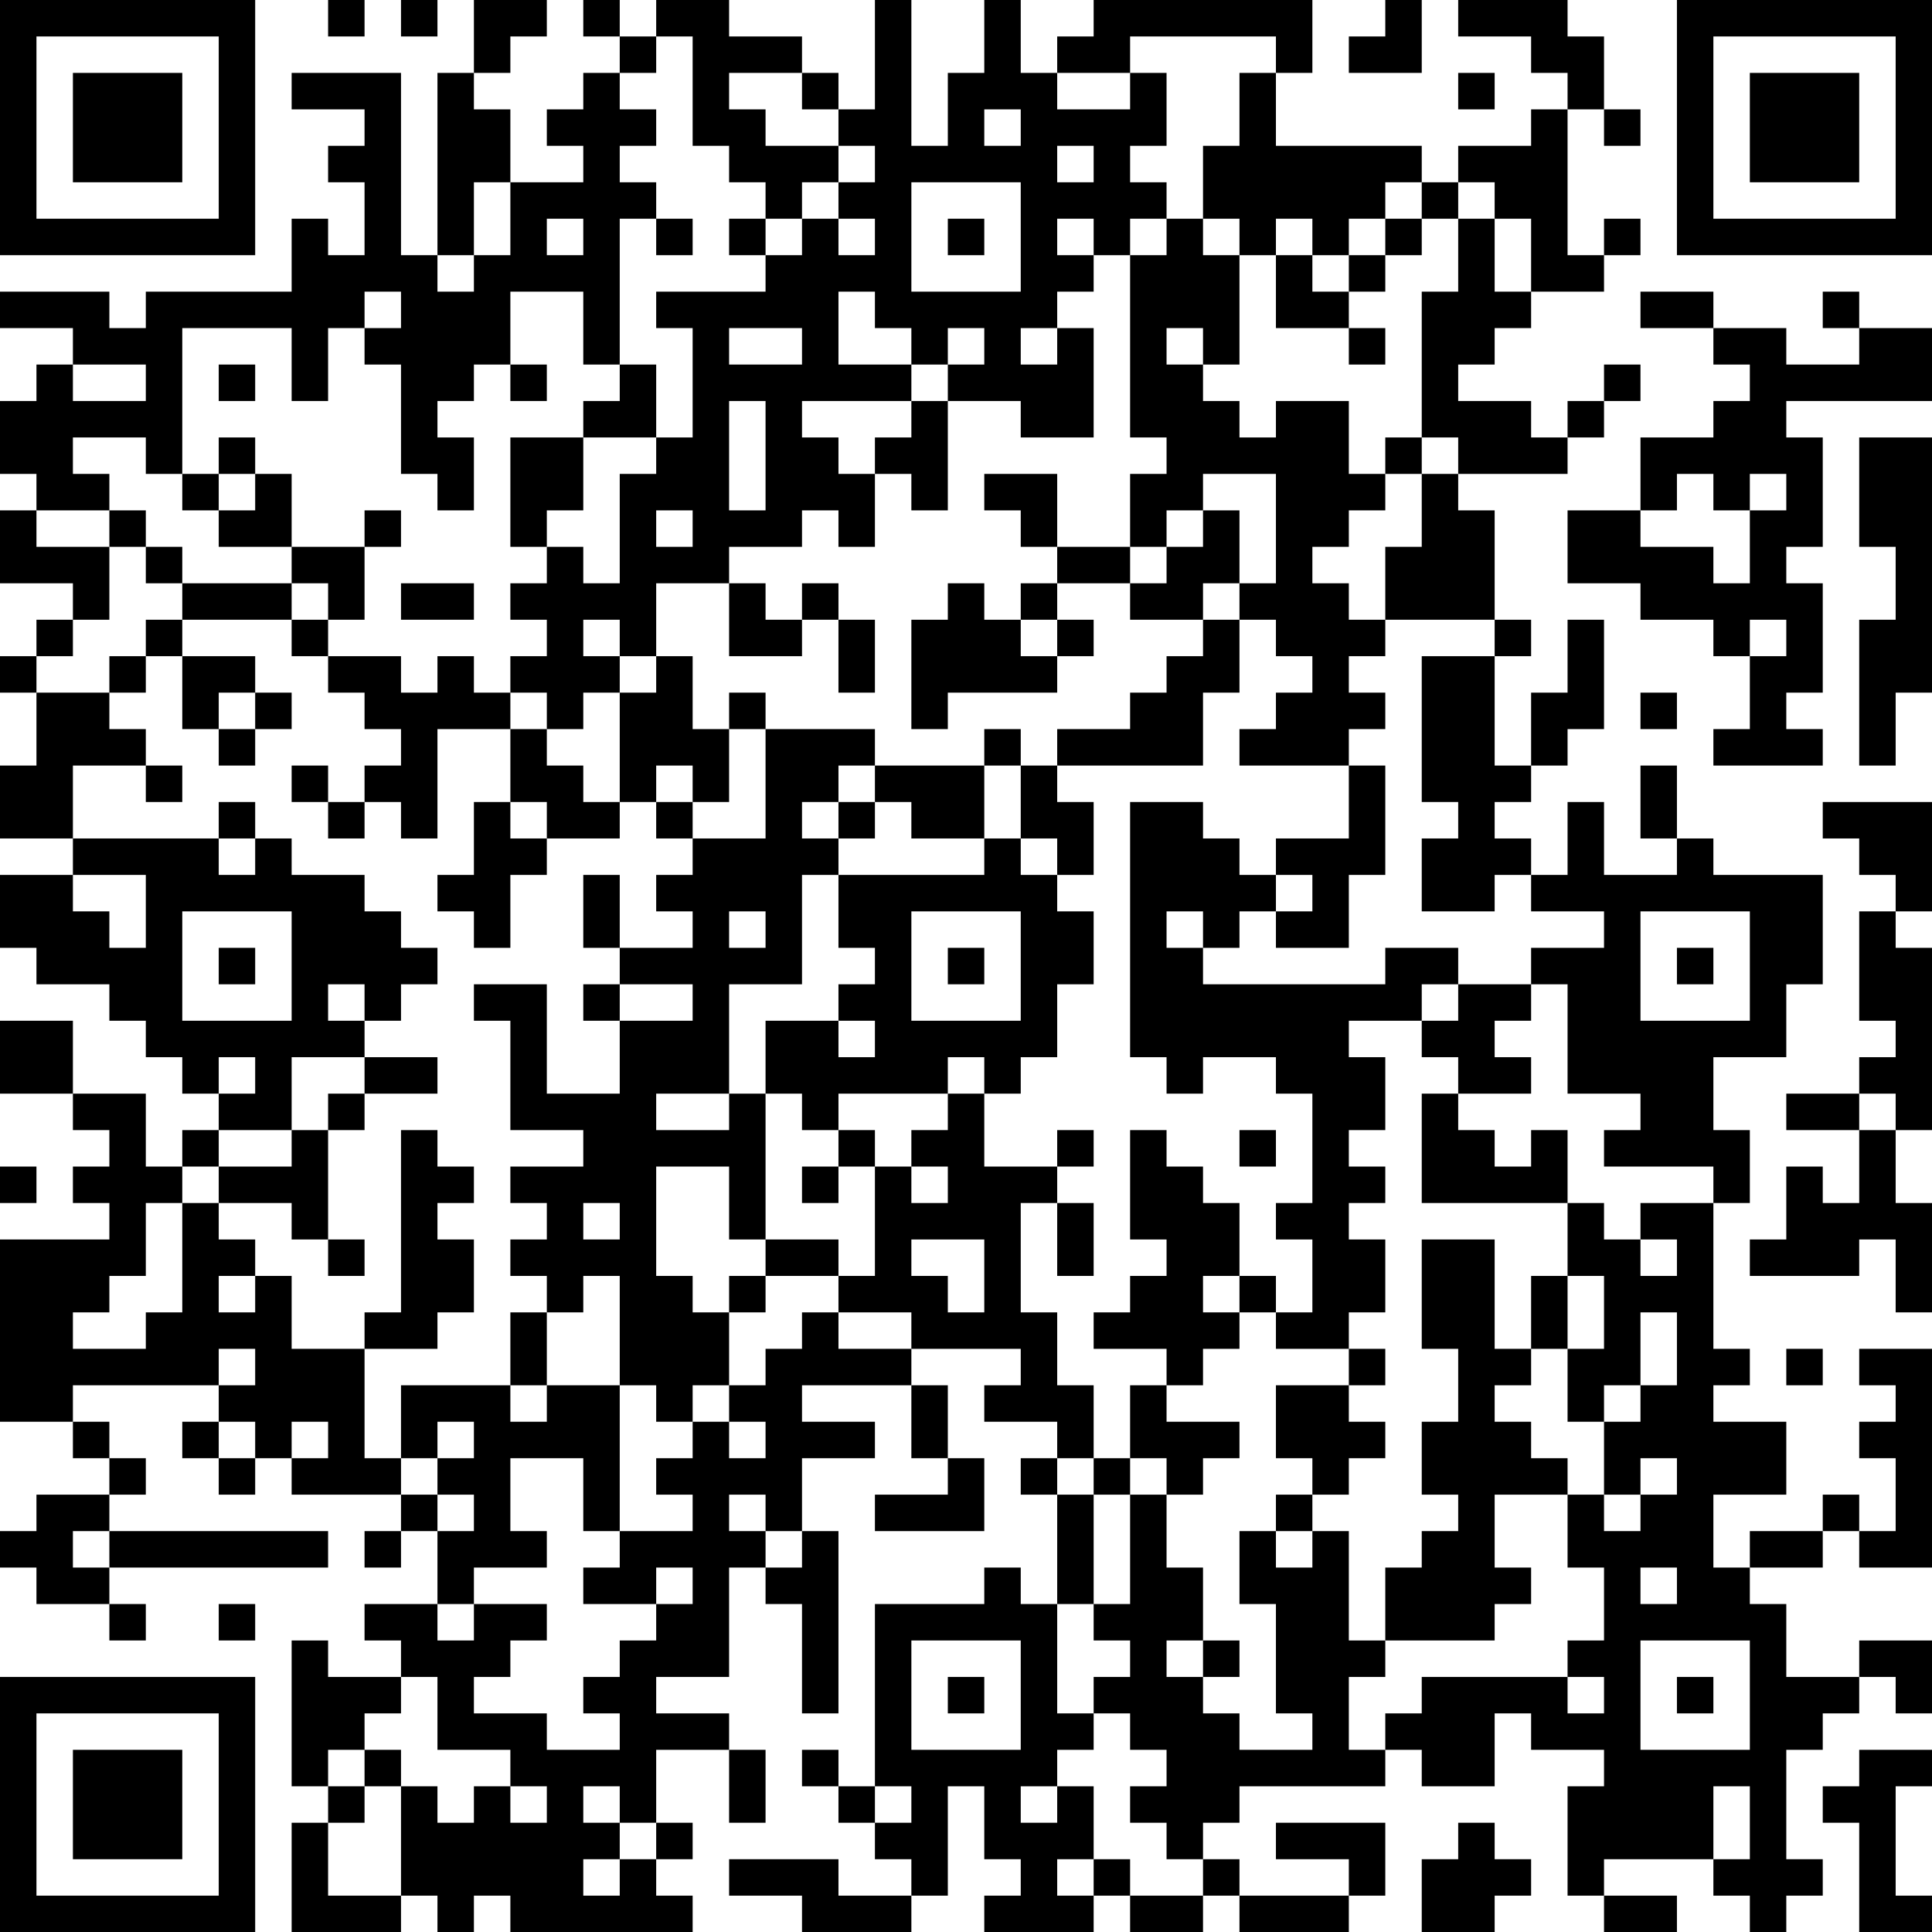 <?xml version="1.0" encoding="UTF-8"?>
<svg xmlns="http://www.w3.org/2000/svg" version="1.1" width="420" height="420" viewBox="0 0 420 420"><rect x="0" y="0" width="420" height="420" fill="#ffffff"/><g transform="scale(7.925)"><g transform="translate(0,0)"><path fill-rule="evenodd" d="M9 0L9 1L10 1L10 0ZM11 0L11 1L12 1L12 0ZM13 0L13 2L12 2L12 7L11 7L11 2L8 2L8 3L10 3L10 4L9 4L9 5L10 5L10 7L9 7L9 6L8 6L8 8L4 8L4 9L3 9L3 8L0 8L0 9L2 9L2 10L1 10L1 11L0 11L0 13L1 13L1 14L0 14L0 16L2 16L2 17L1 17L1 18L0 18L0 19L1 19L1 21L0 21L0 23L2 23L2 24L0 24L0 26L1 26L1 27L3 27L3 28L4 28L4 29L5 29L5 30L6 30L6 31L5 31L5 32L4 32L4 30L2 30L2 28L0 28L0 30L2 30L2 31L3 31L3 32L2 32L2 33L3 33L3 34L0 34L0 39L2 39L2 40L3 40L3 41L1 41L1 42L0 42L0 43L1 43L1 44L3 44L3 45L4 45L4 44L3 44L3 43L9 43L9 42L3 42L3 41L4 41L4 40L3 40L3 39L2 39L2 38L6 38L6 39L5 39L5 40L6 40L6 41L7 41L7 40L8 40L8 41L11 41L11 42L10 42L10 43L11 43L11 42L12 42L12 44L10 44L10 45L11 45L11 46L9 46L9 45L8 45L8 49L9 49L9 50L8 50L8 53L11 53L11 52L12 52L12 53L13 53L13 52L14 52L14 53L19 53L19 52L18 52L18 51L19 51L19 50L18 50L18 48L20 48L20 50L21 50L21 48L20 48L20 47L18 47L18 46L20 46L20 43L21 43L21 44L22 44L22 47L23 47L23 42L22 42L22 40L24 40L24 39L22 39L22 38L25 38L25 40L26 40L26 41L24 41L24 42L27 42L27 40L26 40L26 38L25 38L25 37L28 37L28 38L27 38L27 39L29 39L29 40L28 40L28 41L29 41L29 44L28 44L28 43L27 43L27 44L24 44L24 49L23 49L23 48L22 48L22 49L23 49L23 50L24 50L24 51L25 51L25 52L23 52L23 51L20 51L20 52L22 52L22 53L25 53L25 52L26 52L26 49L27 49L27 51L28 51L28 52L27 52L27 53L30 53L30 52L31 52L31 53L33 53L33 52L34 52L34 53L37 53L37 52L38 52L38 50L35 50L35 51L37 51L37 52L34 52L34 51L33 51L33 50L34 50L34 49L38 49L38 48L39 48L39 49L41 49L41 47L42 47L42 48L44 48L44 49L43 49L43 52L44 52L44 53L46 53L46 52L44 52L44 51L47 51L47 52L48 52L48 53L49 53L49 52L50 52L50 51L49 51L49 48L50 48L50 47L51 47L51 46L52 46L52 47L53 47L53 45L51 45L51 46L49 46L49 44L48 44L48 43L50 43L50 42L51 42L51 43L53 43L53 37L51 37L51 38L52 38L52 39L51 39L51 40L52 40L52 42L51 42L51 41L50 41L50 42L48 42L48 43L47 43L47 41L49 41L49 39L47 39L47 38L48 38L48 37L47 37L47 33L48 33L48 31L47 31L47 29L49 29L49 27L50 27L50 24L47 24L47 23L46 23L46 21L45 21L45 23L46 23L46 24L44 24L44 22L43 22L43 24L42 24L42 23L41 23L41 22L42 22L42 21L43 21L43 20L44 20L44 17L43 17L43 19L42 19L42 21L41 21L41 18L42 18L42 17L41 17L41 14L40 14L40 13L43 13L43 12L44 12L44 11L45 11L45 10L44 10L44 11L43 11L43 12L42 12L42 11L40 11L40 10L41 10L41 9L42 9L42 8L44 8L44 7L45 7L45 6L44 6L44 7L43 7L43 3L44 3L44 4L45 4L45 3L44 3L44 1L43 1L43 0L40 0L40 1L42 1L42 2L43 2L43 3L42 3L42 4L40 4L40 5L39 5L39 4L35 4L35 2L36 2L36 0L30 0L30 1L29 1L29 2L28 2L28 0L27 0L27 2L26 2L26 4L25 4L25 0L24 0L24 3L23 3L23 2L22 2L22 1L20 1L20 0L18 0L18 1L17 1L17 0L16 0L16 1L17 1L17 2L16 2L16 3L15 3L15 4L16 4L16 5L14 5L14 3L13 3L13 2L14 2L14 1L15 1L15 0ZM38 0L38 1L37 1L37 2L39 2L39 0ZM18 1L18 2L17 2L17 3L18 3L18 4L17 4L17 5L18 5L18 6L17 6L17 10L16 10L16 8L14 8L14 10L13 10L13 11L12 11L12 12L13 12L13 14L12 14L12 13L11 13L11 10L10 10L10 9L11 9L11 8L10 8L10 9L9 9L9 11L8 11L8 9L5 9L5 13L4 13L4 12L2 12L2 13L3 13L3 14L1 14L1 15L3 15L3 17L2 17L2 18L1 18L1 19L3 19L3 20L4 20L4 21L2 21L2 23L6 23L6 24L7 24L7 23L8 23L8 24L10 24L10 25L11 25L11 26L12 26L12 27L11 27L11 28L10 28L10 27L9 27L9 28L10 28L10 29L8 29L8 31L6 31L6 32L5 32L5 33L4 33L4 35L3 35L3 36L2 36L2 37L4 37L4 36L5 36L5 33L6 33L6 34L7 34L7 35L6 35L6 36L7 36L7 35L8 35L8 37L10 37L10 40L11 40L11 41L12 41L12 42L13 42L13 41L12 41L12 40L13 40L13 39L12 39L12 40L11 40L11 38L14 38L14 39L15 39L15 38L17 38L17 42L16 42L16 40L14 40L14 42L15 42L15 43L13 43L13 44L12 44L12 45L13 45L13 44L15 44L15 45L14 45L14 46L13 46L13 47L15 47L15 48L17 48L17 47L16 47L16 46L17 46L17 45L18 45L18 44L19 44L19 43L18 43L18 44L16 44L16 43L17 43L17 42L19 42L19 41L18 41L18 40L19 40L19 39L20 39L20 40L21 40L21 39L20 39L20 38L21 38L21 37L22 37L22 36L23 36L23 37L25 37L25 36L23 36L23 35L24 35L24 32L25 32L25 33L26 33L26 32L25 32L25 31L26 31L26 30L27 30L27 32L29 32L29 33L28 33L28 36L29 36L29 38L30 38L30 40L29 40L29 41L30 41L30 44L29 44L29 47L30 47L30 48L29 48L29 49L28 49L28 50L29 50L29 49L30 49L30 51L29 51L29 52L30 52L30 51L31 51L31 52L33 52L33 51L32 51L32 50L31 50L31 49L32 49L32 48L31 48L31 47L30 47L30 46L31 46L31 45L30 45L30 44L31 44L31 41L32 41L32 43L33 43L33 45L32 45L32 46L33 46L33 47L34 47L34 48L36 48L36 47L35 47L35 44L34 44L34 42L35 42L35 43L36 43L36 42L37 42L37 45L38 45L38 46L37 46L37 48L38 48L38 47L39 47L39 46L43 46L43 47L44 47L44 46L43 46L43 45L44 45L44 43L43 43L43 41L44 41L44 42L45 42L45 41L46 41L46 40L45 40L45 41L44 41L44 39L45 39L45 38L46 38L46 36L45 36L45 38L44 38L44 39L43 39L43 37L44 37L44 35L43 35L43 33L44 33L44 34L45 34L45 35L46 35L46 34L45 34L45 33L47 33L47 32L44 32L44 31L45 31L45 30L43 30L43 27L42 27L42 26L44 26L44 25L42 25L42 24L41 24L41 25L39 25L39 23L40 23L40 22L39 22L39 18L41 18L41 17L38 17L38 15L39 15L39 13L40 13L40 12L39 12L39 8L40 8L40 6L41 6L41 8L42 8L42 6L41 6L41 5L40 5L40 6L39 6L39 5L38 5L38 6L37 6L37 7L36 7L36 6L35 6L35 7L34 7L34 6L33 6L33 4L34 4L34 2L35 2L35 1L31 1L31 2L29 2L29 3L31 3L31 2L32 2L32 4L31 4L31 5L32 5L32 6L31 6L31 7L30 7L30 6L29 6L29 7L30 7L30 8L29 8L29 9L28 9L28 10L29 10L29 9L30 9L30 12L28 12L28 11L26 11L26 10L27 10L27 9L26 9L26 10L25 10L25 9L24 9L24 8L23 8L23 10L25 10L25 11L22 11L22 12L23 12L23 13L24 13L24 15L23 15L23 14L22 14L22 15L20 15L20 16L18 16L18 18L17 18L17 17L16 17L16 18L17 18L17 19L16 19L16 20L15 20L15 19L14 19L14 18L15 18L15 17L14 17L14 16L15 16L15 15L16 15L16 16L17 16L17 13L18 13L18 12L19 12L19 9L18 9L18 8L21 8L21 7L22 7L22 6L23 6L23 7L24 7L24 6L23 6L23 5L24 5L24 4L23 4L23 3L22 3L22 2L20 2L20 3L21 3L21 4L23 4L23 5L22 5L22 6L21 6L21 5L20 5L20 4L19 4L19 1ZM40 2L40 3L41 3L41 2ZM27 3L27 4L28 4L28 3ZM29 4L29 5L30 5L30 4ZM13 5L13 7L12 7L12 8L13 8L13 7L14 7L14 5ZM25 5L25 8L28 8L28 5ZM15 6L15 7L16 7L16 6ZM18 6L18 7L19 7L19 6ZM20 6L20 7L21 7L21 6ZM26 6L26 7L27 7L27 6ZM32 6L32 7L31 7L31 12L32 12L32 13L31 13L31 15L29 15L29 13L27 13L27 14L28 14L28 15L29 15L29 16L28 16L28 17L27 17L27 16L26 16L26 17L25 17L25 20L26 20L26 19L29 19L29 18L30 18L30 17L29 17L29 16L31 16L31 17L33 17L33 18L32 18L32 19L31 19L31 20L29 20L29 21L28 21L28 20L27 20L27 21L24 21L24 20L21 20L21 19L20 19L20 20L19 20L19 18L18 18L18 19L17 19L17 22L16 22L16 21L15 21L15 20L14 20L14 19L13 19L13 18L12 18L12 19L11 19L11 18L9 18L9 17L10 17L10 15L11 15L11 14L10 14L10 15L8 15L8 13L7 13L7 12L6 12L6 13L5 13L5 14L6 14L6 15L8 15L8 16L5 16L5 15L4 15L4 14L3 14L3 15L4 15L4 16L5 16L5 17L4 17L4 18L3 18L3 19L4 19L4 18L5 18L5 20L6 20L6 21L7 21L7 20L8 20L8 19L7 19L7 18L5 18L5 17L8 17L8 18L9 18L9 19L10 19L10 20L11 20L11 21L10 21L10 22L9 22L9 21L8 21L8 22L9 22L9 23L10 23L10 22L11 22L11 23L12 23L12 20L14 20L14 22L13 22L13 24L12 24L12 25L13 25L13 26L14 26L14 24L15 24L15 23L17 23L17 22L18 22L18 23L19 23L19 24L18 24L18 25L19 25L19 26L17 26L17 24L16 24L16 26L17 26L17 27L16 27L16 28L17 28L17 30L15 30L15 27L13 27L13 28L14 28L14 31L16 31L16 32L14 32L14 33L15 33L15 34L14 34L14 35L15 35L15 36L14 36L14 38L15 38L15 36L16 36L16 35L17 35L17 38L18 38L18 39L19 39L19 38L20 38L20 36L21 36L21 35L23 35L23 34L21 34L21 30L22 30L22 31L23 31L23 32L22 32L22 33L23 33L23 32L24 32L24 31L23 31L23 30L26 30L26 29L27 29L27 30L28 30L28 29L29 29L29 27L30 27L30 25L29 25L29 24L30 24L30 22L29 22L29 21L33 21L33 19L34 19L34 17L35 17L35 18L36 18L36 19L35 19L35 20L34 20L34 21L37 21L37 23L35 23L35 24L34 24L34 23L33 23L33 22L31 22L31 29L32 29L32 30L33 30L33 29L35 29L35 30L36 30L36 33L35 33L35 34L36 34L36 36L35 36L35 35L34 35L34 33L33 33L33 32L32 32L32 31L31 31L31 34L32 34L32 35L31 35L31 36L30 36L30 37L32 37L32 38L31 38L31 40L30 40L30 41L31 41L31 40L32 40L32 41L33 41L33 40L34 40L34 39L32 39L32 38L33 38L33 37L34 37L34 36L35 36L35 37L37 37L37 38L35 38L35 40L36 40L36 41L35 41L35 42L36 42L36 41L37 41L37 40L38 40L38 39L37 39L37 38L38 38L38 37L37 37L37 36L38 36L38 34L37 34L37 33L38 33L38 32L37 32L37 31L38 31L38 29L37 29L37 28L39 28L39 29L40 29L40 30L39 30L39 33L43 33L43 31L42 31L42 32L41 32L41 31L40 31L40 30L42 30L42 29L41 29L41 28L42 28L42 27L40 27L40 26L38 26L38 27L33 27L33 26L34 26L34 25L35 25L35 26L37 26L37 24L38 24L38 21L37 21L37 20L38 20L38 19L37 19L37 18L38 18L38 17L37 17L37 16L36 16L36 15L37 15L37 14L38 14L38 13L39 13L39 12L38 12L38 13L37 13L37 11L35 11L35 12L34 12L34 11L33 11L33 10L34 10L34 7L33 7L33 6ZM38 6L38 7L37 7L37 8L36 8L36 7L35 7L35 9L37 9L37 10L38 10L38 9L37 9L37 8L38 8L38 7L39 7L39 6ZM45 8L45 9L47 9L47 10L48 10L48 11L47 11L47 12L45 12L45 14L43 14L43 16L45 16L45 17L47 17L47 18L48 18L48 20L47 20L47 21L50 21L50 20L49 20L49 19L50 19L50 16L49 16L49 15L50 15L50 12L49 12L49 11L53 11L53 9L51 9L51 8L50 8L50 9L51 9L51 10L49 10L49 9L47 9L47 8ZM20 9L20 10L22 10L22 9ZM32 9L32 10L33 10L33 9ZM2 10L2 11L4 11L4 10ZM6 10L6 11L7 11L7 10ZM14 10L14 11L15 11L15 10ZM17 10L17 11L16 11L16 12L14 12L14 15L15 15L15 14L16 14L16 12L18 12L18 10ZM20 11L20 14L21 14L21 11ZM25 11L25 12L24 12L24 13L25 13L25 14L26 14L26 11ZM51 12L51 15L52 15L52 17L51 17L51 21L52 21L52 19L53 19L53 12ZM6 13L6 14L7 14L7 13ZM33 13L33 14L32 14L32 15L31 15L31 16L32 16L32 15L33 15L33 14L34 14L34 16L33 16L33 17L34 17L34 16L35 16L35 13ZM46 13L46 14L45 14L45 15L47 15L47 16L48 16L48 14L49 14L49 13L48 13L48 14L47 14L47 13ZM18 14L18 15L19 15L19 14ZM8 16L8 17L9 17L9 16ZM11 16L11 17L13 17L13 16ZM20 16L20 18L22 18L22 17L23 17L23 19L24 19L24 17L23 17L23 16L22 16L22 17L21 17L21 16ZM28 17L28 18L29 18L29 17ZM48 17L48 18L49 18L49 17ZM6 19L6 20L7 20L7 19ZM45 19L45 20L46 20L46 19ZM20 20L20 22L19 22L19 21L18 21L18 22L19 22L19 23L21 23L21 20ZM4 21L4 22L5 22L5 21ZM23 21L23 22L22 22L22 23L23 23L23 24L22 24L22 27L20 27L20 30L18 30L18 31L20 31L20 30L21 30L21 28L23 28L23 29L24 29L24 28L23 28L23 27L24 27L24 26L23 26L23 24L27 24L27 23L28 23L28 24L29 24L29 23L28 23L28 21L27 21L27 23L25 23L25 22L24 22L24 21ZM6 22L6 23L7 23L7 22ZM14 22L14 23L15 23L15 22ZM23 22L23 23L24 23L24 22ZM50 22L50 23L51 23L51 24L52 24L52 25L51 25L51 28L52 28L52 29L51 29L51 30L49 30L49 31L51 31L51 33L50 33L50 32L49 32L49 34L48 34L48 35L51 35L51 34L52 34L52 36L53 36L53 33L52 33L52 31L53 31L53 26L52 26L52 25L53 25L53 22ZM2 24L2 25L3 25L3 26L4 26L4 24ZM35 24L35 25L36 25L36 24ZM5 25L5 28L8 28L8 25ZM20 25L20 26L21 26L21 25ZM25 25L25 28L28 28L28 25ZM32 25L32 26L33 26L33 25ZM45 25L45 28L48 28L48 25ZM6 26L6 27L7 27L7 26ZM26 26L26 27L27 27L27 26ZM46 26L46 27L47 27L47 26ZM17 27L17 28L19 28L19 27ZM39 27L39 28L40 28L40 27ZM6 29L6 30L7 30L7 29ZM10 29L10 30L9 30L9 31L8 31L8 32L6 32L6 33L8 33L8 34L9 34L9 35L10 35L10 34L9 34L9 31L10 31L10 30L12 30L12 29ZM51 30L51 31L52 31L52 30ZM11 31L11 36L10 36L10 37L12 37L12 36L13 36L13 34L12 34L12 33L13 33L13 32L12 32L12 31ZM29 31L29 32L30 32L30 31ZM34 31L34 32L35 32L35 31ZM0 32L0 33L1 33L1 32ZM18 32L18 35L19 35L19 36L20 36L20 35L21 35L21 34L20 34L20 32ZM16 33L16 34L17 34L17 33ZM29 33L29 35L30 35L30 33ZM25 34L25 35L26 35L26 36L27 36L27 34ZM39 34L39 37L40 37L40 39L39 39L39 41L40 41L40 42L39 42L39 43L38 43L38 45L41 45L41 44L42 44L42 43L41 43L41 41L43 41L43 40L42 40L42 39L41 39L41 38L42 38L42 37L43 37L43 35L42 35L42 37L41 37L41 34ZM33 35L33 36L34 36L34 35ZM6 37L6 38L7 38L7 37ZM49 37L49 38L50 38L50 37ZM6 39L6 40L7 40L7 39ZM8 39L8 40L9 40L9 39ZM20 41L20 42L21 42L21 43L22 43L22 42L21 42L21 41ZM2 42L2 43L3 43L3 42ZM45 43L45 44L46 44L46 43ZM6 44L6 45L7 45L7 44ZM25 45L25 48L28 48L28 45ZM33 45L33 46L34 46L34 45ZM45 45L45 48L48 48L48 45ZM11 46L11 47L10 47L10 48L9 48L9 49L10 49L10 50L9 50L9 52L11 52L11 49L12 49L12 50L13 50L13 49L14 49L14 50L15 50L15 49L14 49L14 48L12 48L12 46ZM26 46L26 47L27 47L27 46ZM46 46L46 47L47 47L47 46ZM10 48L10 49L11 49L11 48ZM51 48L51 49L50 49L50 50L51 50L51 53L53 53L53 52L52 52L52 49L53 49L53 48ZM16 49L16 50L17 50L17 51L16 51L16 52L17 52L17 51L18 51L18 50L17 50L17 49ZM24 49L24 50L25 50L25 49ZM47 49L47 51L48 51L48 49ZM40 50L40 51L39 51L39 53L41 53L41 52L42 52L42 51L41 51L41 50ZM0 0L0 7L7 7L7 0ZM1 1L1 6L6 6L6 1ZM2 2L2 5L5 5L5 2ZM46 0L46 7L53 7L53 0ZM47 1L47 6L52 6L52 1ZM48 2L48 5L51 5L51 2ZM0 46L0 53L7 53L7 46ZM1 47L1 52L6 52L6 47ZM2 48L2 51L5 51L5 48Z" fill="#000000"/></g></g></svg>
